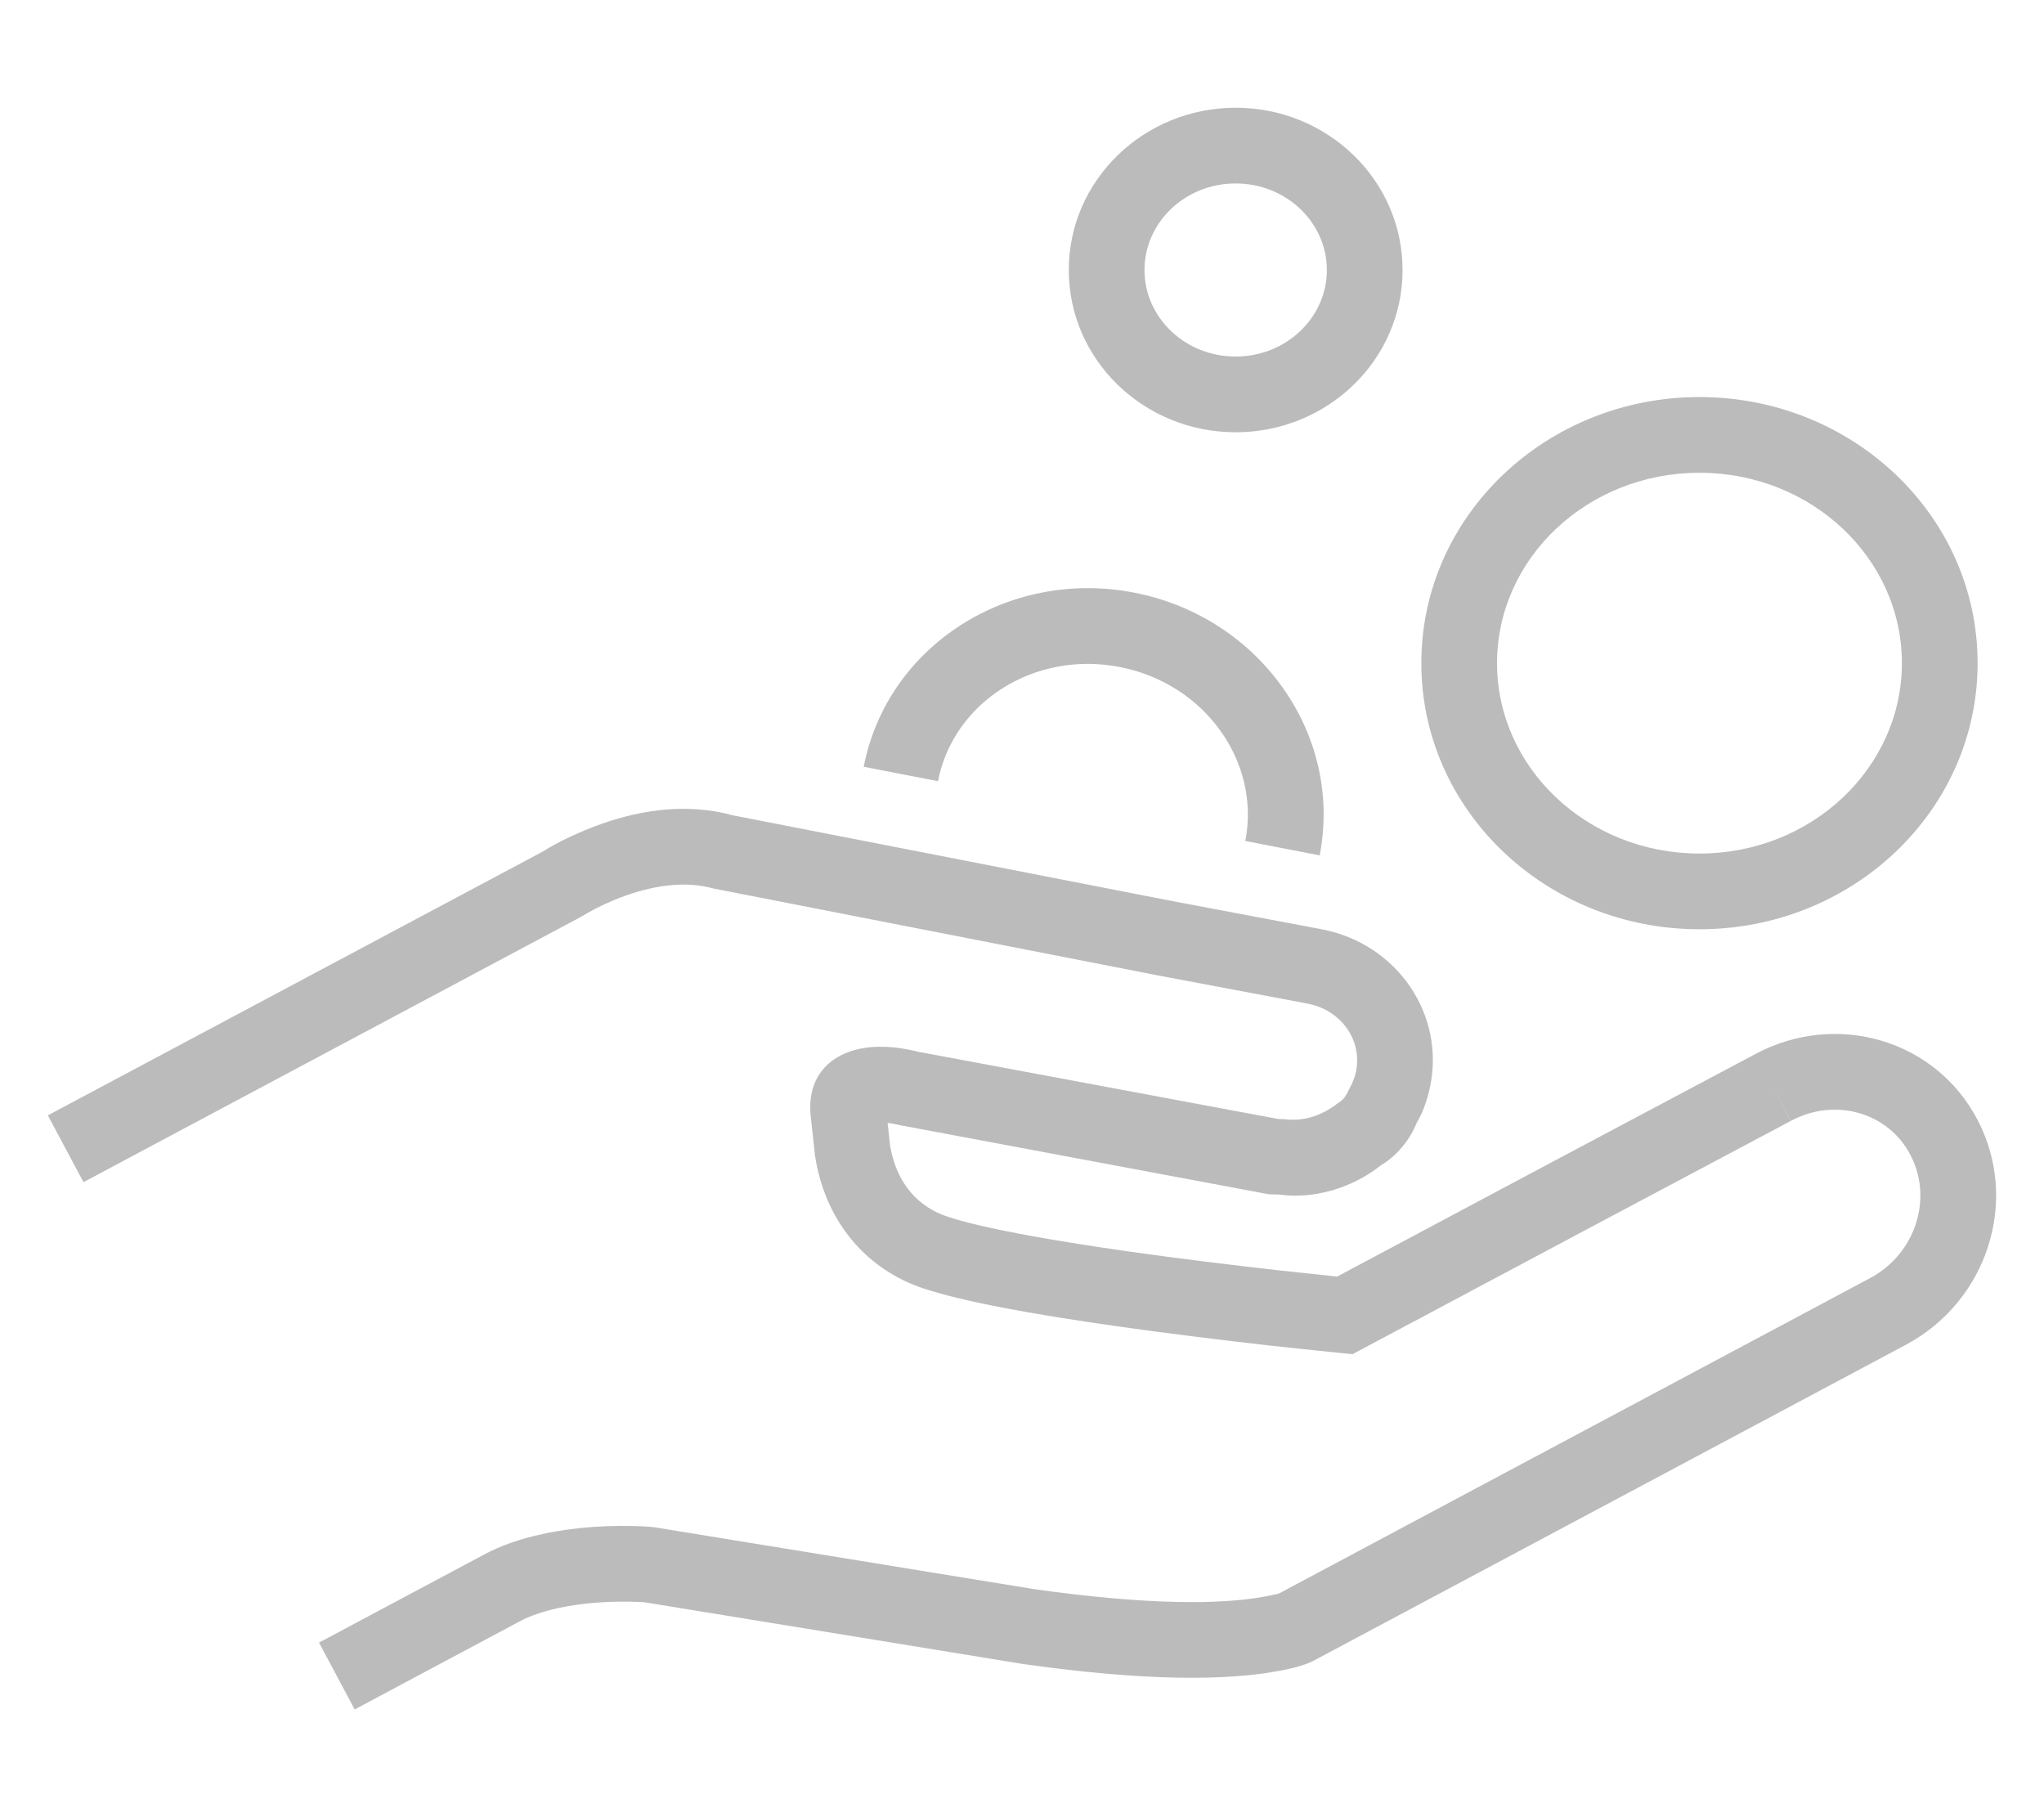 <?xml version="1.0" encoding="UTF-8"?>
<svg width="27px" height="24px" viewBox="0 0 27 24" version="1.1" xmlns="http://www.w3.org/2000/svg" xmlns:xlink="http://www.w3.org/1999/xlink">
    <!-- Generator: Sketch 52.2 (67145) - http://www.bohemiancoding.com/sketch -->
    <title>1.24 | Instant Win</title>
    <desc>Created with Sketch.</desc>
    <g id="1.24-|-Instant-Win" stroke="none" stroke-width="1" fill="none" fill-rule="evenodd">
        <path d="M24.705,16.879 C25.299,16.561 25.536,15.836 25.239,15.261 C24.95,14.695 24.246,14.488 23.658,14.803 L23.185,13.922 C24.261,13.345 25.582,13.735 26.129,14.804 C26.678,15.869 26.247,17.189 25.175,17.761 L17.334,21.943 C17.251,21.983 17.113,22.027 16.911,22.065 C16.195,22.203 15.095,22.201 13.514,21.977 L8.516,21.162 C8.51,21.161 8.51,21.161 8.45,21.158 C8.118,21.143 7.73,21.161 7.374,21.238 C7.173,21.282 7,21.341 6.86,21.416 L4.685,22.577 L4.214,21.694 L6.389,20.534 C6.618,20.411 6.877,20.323 7.162,20.261 C7.618,20.162 8.085,20.14 8.496,20.159 C8.576,20.164 8.576,20.164 8.638,20.17 L13.665,20.989 C15.133,21.196 16.125,21.198 16.722,21.083 C16.841,21.061 16.898,21.043 16.886,21.05 L24.705,16.879 Z M16.965,14.781 C17.206,14.812 17.441,14.748 17.67,14.572 C17.739,14.53 17.773,14.491 17.821,14.385 C17.864,14.31 17.894,14.235 17.911,14.156 C17.999,13.744 17.72,13.34 17.272,13.255 L15.303,12.884 L9.426,11.735 C9.38,11.722 9.334,11.712 9.286,11.704 C8.931,11.643 8.523,11.718 8.115,11.886 C7.926,11.964 7.785,12.041 7.68,12.106 L1.103,15.613 L0.632,14.731 L7.175,11.244 C7.292,11.169 7.485,11.065 7.735,10.962 C8.3,10.729 8.884,10.621 9.454,10.718 C9.537,10.732 9.62,10.751 9.66,10.764 L15.492,11.902 L17.458,12.273 C18.45,12.461 19.097,13.396 18.888,14.365 C18.849,14.549 18.78,14.723 18.718,14.82 C18.621,15.066 18.441,15.272 18.24,15.391 C17.849,15.7 17.344,15.839 16.901,15.777 L16.76,15.773 L11.885,14.86 C11.875,14.857 11.847,14.851 11.808,14.843 C11.78,14.838 11.752,14.834 11.725,14.83 C11.739,14.954 11.751,15.072 11.757,15.128 C11.758,15.135 11.76,15.146 11.764,15.166 C11.856,15.648 12.143,15.943 12.505,16.065 C12.94,16.211 13.798,16.371 14.934,16.532 C15.563,16.621 16.238,16.704 16.913,16.78 C17.223,16.814 17.479,16.841 17.663,16.86 L20.45,15.375 L23.187,13.921 L23.656,14.804 L20.92,16.258 L17.866,17.885 L17.716,17.87 C17.532,17.852 17.213,17.819 16.802,17.774 C16.118,17.697 15.434,17.612 14.794,17.522 C13.598,17.353 12.7,17.185 12.187,17.013 C11.5,16.781 10.946,16.212 10.781,15.353 C10.772,15.303 10.772,15.303 10.764,15.253 C10.769,15.291 10.736,14.976 10.71,14.751 C10.641,14.138 11.07,13.833 11.605,13.825 C11.735,13.822 11.865,13.836 11.993,13.861 C12.064,13.874 12.122,13.888 12.114,13.888 L16.886,14.779 C16.904,14.78 16.929,14.78 16.965,14.781 Z M10.762,15.238 C10.762,15.235 10.761,15.231 10.761,15.225 C10.763,15.25 10.765,15.263 10.765,15.267 L10.762,15.238 Z M11.755,15.117 C11.755,15.12 11.755,15.12 11.757,15.128 C11.761,15.174 11.762,15.18 11.755,15.117 Z M17.527,3.566 C17.527,2.939 16.991,2.423 16.322,2.423 C15.653,2.423 15.118,2.939 15.118,3.566 C15.118,4.193 15.653,4.709 16.322,4.709 C16.991,4.709 17.527,4.193 17.527,3.566 Z M18.527,3.566 C18.527,4.754 17.536,5.709 16.322,5.709 C15.109,5.709 14.118,4.754 14.118,3.566 C14.118,2.379 15.109,1.423 16.322,1.423 C17.536,1.423 18.527,2.379 18.527,3.566 Z M12.39,10.317 L11.409,10.127 C11.72,8.528 13.323,7.505 14.981,7.827 C16.639,8.149 17.743,9.698 17.432,11.297 L16.45,11.107 C16.653,10.061 15.917,9.028 14.79,8.809 C13.664,8.59 12.594,9.272 12.39,10.317 Z M25.123,8.758 C25.123,7.375 23.931,6.244 22.449,6.244 C20.967,6.244 19.775,7.375 19.775,8.758 C19.775,10.141 20.967,11.273 22.449,11.273 C23.931,11.273 25.123,10.141 25.123,8.758 Z M26.123,8.758 C26.123,10.706 24.473,12.273 22.449,12.273 C20.425,12.273 18.775,10.705 18.775,8.758 C18.775,6.811 20.426,5.244 22.449,5.244 C24.473,5.244 26.123,6.811 26.123,8.758 Z" id="Fill-1" fill="#BBBBBB" fill-rule="nonzero"></path>
    </g>
</svg>